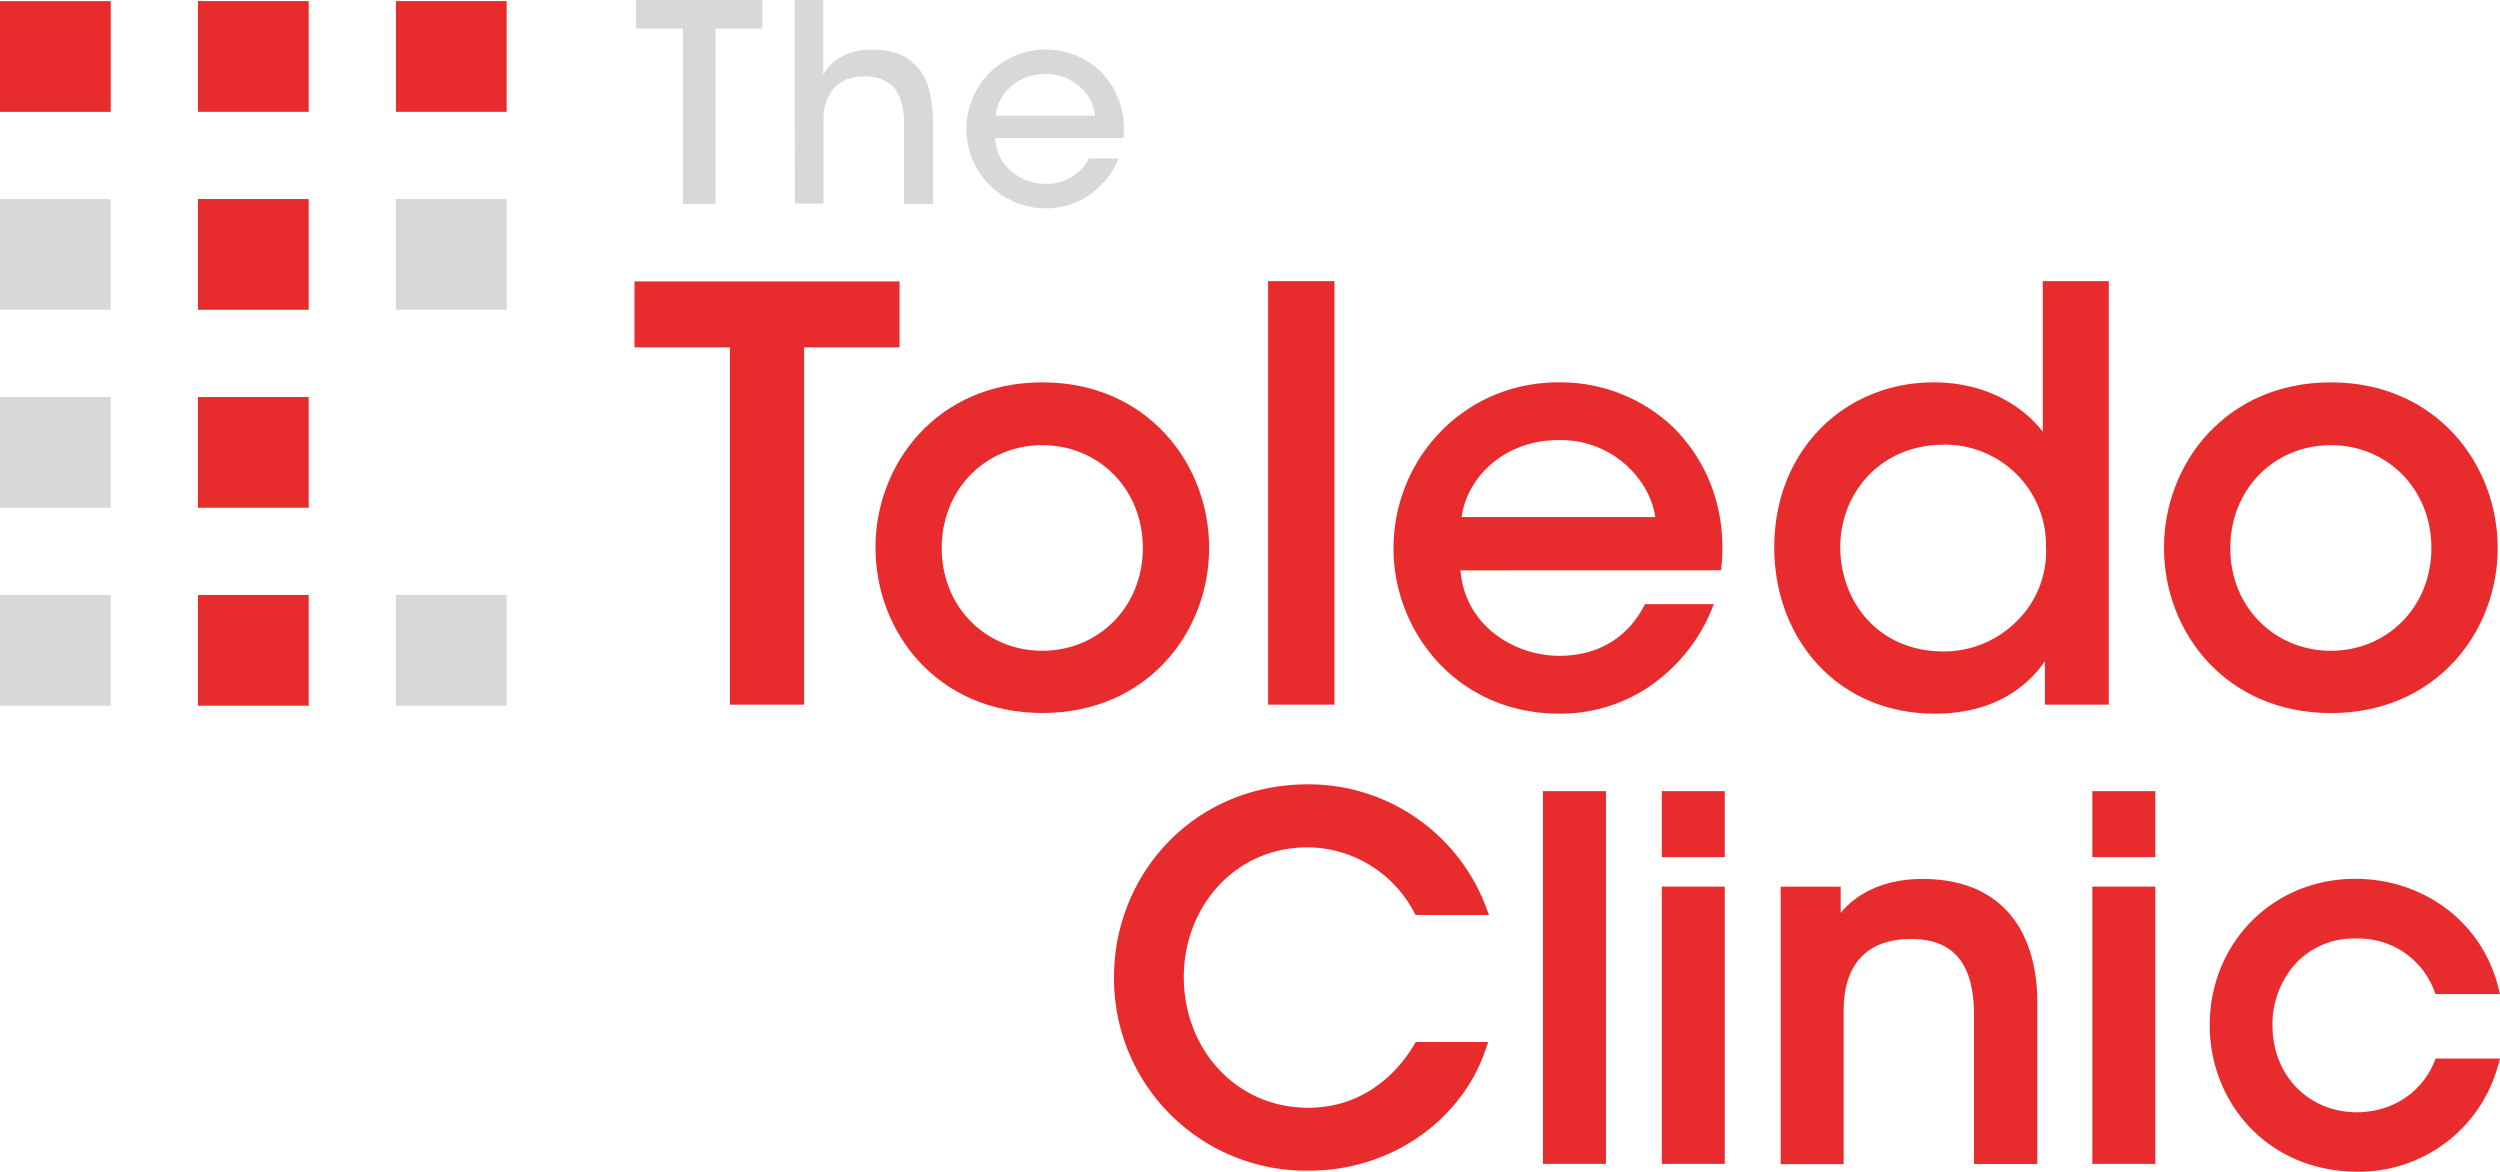 <svg xmlns="http://www.w3.org/2000/svg" viewBox="0 0 558.55 261.78"><defs><style>.a,.c,.d{fill:#e82c2d;}.a,.c{stroke:#e82c2d;stroke-miterlimit:10;}.a{stroke-width:2.75px;}.b{fill:#d8d8d8;}.c{stroke-width:1.75px;}</style></defs><title>toledo_clinic_w</title><path class="a" d="M446.3,410.7c-5,14.69-19.91,26-38.2,26A41.55,41.55,0,0,1,366,394.81c0-22.09,17.08-41.68,42-41.68a41,41,0,0,1,38.42,26.44h-13.6a28.51,28.51,0,0,0-24.92-15.12c-17.09,0-29.06,14-29.06,30.36,0,16.76,12.19,30.58,29.16,30.58,15.57,0,23.08-11.75,24.82-14.69Z" transform="translate(-115.73 -176.52)"/><path class="a" d="M461.83,354.65h11.32v80.53H461.83Z" transform="translate(-115.73 -176.52)"/><path class="a" d="M488.39,354.65H499.7v12H488.39Zm0,21.33H499.7v59.2H488.39Z" transform="translate(-115.73 -176.52)"/><path class="a" d="M514.94,376H525.6v9.14c2.83-6.09,9.47-11,20-10.88,18.93.22,23.94,13.93,23.94,26.23v34.71H558.14v-32.1c0-10.67-4.13-18.28-15.67-18.17-11.1.1-16.21,7.07-16.21,17.3v33H514.94Z" transform="translate(-115.73 -176.52)"/><path class="a" d="M584.58,354.65H595.9v12H584.58Zm0,21.33H595.9v59.2H584.58Z" transform="translate(-115.73 -176.52)"/><path class="a" d="M672.47,414.4a30.81,30.81,0,0,1-30,22.52c-19.37,0-31.67-14.9-31.67-31.34,0-17.52,13.39-31.34,31.13-31.34,14.14,0,26.88,8.71,30.58,23H660.82a19.38,19.38,0,0,0-18.5-12.4,19.09,19.09,0,0,0-14.47,5.77,21.52,21.52,0,0,0-5.77,15c0,12.19,8.92,20.79,20.24,20.79,9.91-.11,16.11-6.1,18.5-12Z" transform="translate(-115.73 -176.52)"/><path class="b" d="M268.31,182.92H257.85v-6.4h28.2v6.4H275.58v39.16h-7.27Z" transform="translate(-115.73 -176.52)"/><path class="b" d="M293.27,176.52h6.4v16.75c2-4,6.53-5.73,10.9-5.67,5.23,0,8.55,1.72,10.71,4.68s2.89,6.9,2.89,11.51v18.29h-6.46v-18c0-3-.56-5.66-1.91-7.51s-3.69-3-7-3-5.72,1.3-7.08,3.08a10.55,10.55,0,0,0-2,6.47v18.9h-6.4Z" transform="translate(-115.73 -176.52)"/><path class="b" d="M338.09,207.36c.31,6.78,6.22,10.23,11.27,10.23a10.39,10.39,0,0,0,9.66-5.67h6.65a18.41,18.41,0,0,1-6.77,8.31,17,17,0,0,1-9.54,2.84,17.74,17.74,0,1,1,12.31-30.54,18.06,18.06,0,0,1,5.05,14.83Zm22.29-5c-.31-4.44-4.74-9.42-11.09-9.3-6.52,0-10.77,4.74-11.08,9.3Z" transform="translate(-115.73 -176.52)"/><path class="c" d="M279.69,253.26H258.36v-13h57.48v13H294.5v79.82H279.69Z" transform="translate(-115.73 -176.52)"/><path class="c" d="M312.2,298.82c0-18.2,13.43-36,36.4-36S385,280.62,385,298.94s-13.42,36-36.39,36-36.4-17.69-36.4-36Zm13.06.25c0,13.55,10.29,23.72,23.34,23.72s23.34-10.17,23.34-23.85S361.65,275.1,348.6,275.1s-23.34,10.16-23.34,23.84Z" transform="translate(-115.73 -176.52)"/><path class="c" d="M399.93,240.21H413v92.87H399.93Z" transform="translate(-115.73 -176.52)"/><path class="c" d="M441.09,303.08c.63,13.81,12.67,20.84,23,20.84,9.16,0,15.93-4.39,19.7-11.55h13.55a37.6,37.6,0,0,1-13.8,16.95,34.63,34.63,0,0,1-19.45,5.77c-22.34,0-36.15-17.95-36.15-36,0-19.58,15.31-36.27,36-36.27a35.7,35.7,0,0,1,25.23,10c8,8.16,11.42,18.82,10.29,30.24Zm45.43-10.16c-.63-9-9.66-19.2-22.59-18.95-13.3,0-22,9.66-22.59,18.95Z" transform="translate(-115.73 -176.52)"/><path class="c" d="M586,333.08H573.48V321.16c-3.76,7-11.42,13.93-25.47,13.93-21.46,0-35-16.57-35-36.27,0-21.21,15.31-36,34.77-36,13.93,0,22.46,7.78,25.22,13.18V240.21h13Zm-60-34.14c.13,12.55,8.91,24,24,24a23.87,23.87,0,0,0,17.07-7.15,22.76,22.76,0,0,0,6.65-17.19,23.15,23.15,0,0,0-6.9-16.82A23.48,23.48,0,0,0,550,275c-14.43,0-24,11-24,23.85Z" transform="translate(-115.73 -176.52)"/><path class="c" d="M600.09,298.82c0-18.2,13.43-36,36.4-36s36.4,17.82,36.4,36.14-13.43,36-36.4,36-36.4-17.69-36.4-36Zm13.06.25c0,13.55,10.29,23.72,23.34,23.72s23.34-10.17,23.34-23.85-10.29-23.84-23.34-23.84-23.34,10.16-23.34,23.84Z" transform="translate(-115.73 -176.52)"/><rect class="d" y="0.25" width="24.74" height="24.74"/><rect class="d" x="44.23" y="0.24" width="24.74" height="24.74"/><rect class="d" x="88.46" y="0.24" width="24.74" height="24.74"/><rect class="b" y="44.47" width="24.74" height="24.74"/><rect class="d" x="44.23" y="44.47" width="24.74" height="24.74"/><rect class="b" y="88.7" width="24.74" height="24.74"/><rect class="d" x="44.23" y="88.7" width="24.74" height="24.74"/><rect class="b" y="132.93" width="24.74" height="24.74"/><rect class="d" x="44.23" y="132.93" width="24.74" height="24.74"/><rect class="b" x="88.46" y="132.93" width="24.74" height="24.74"/><rect class="b" x="88.46" y="44.47" width="24.74" height="24.74"/></svg>